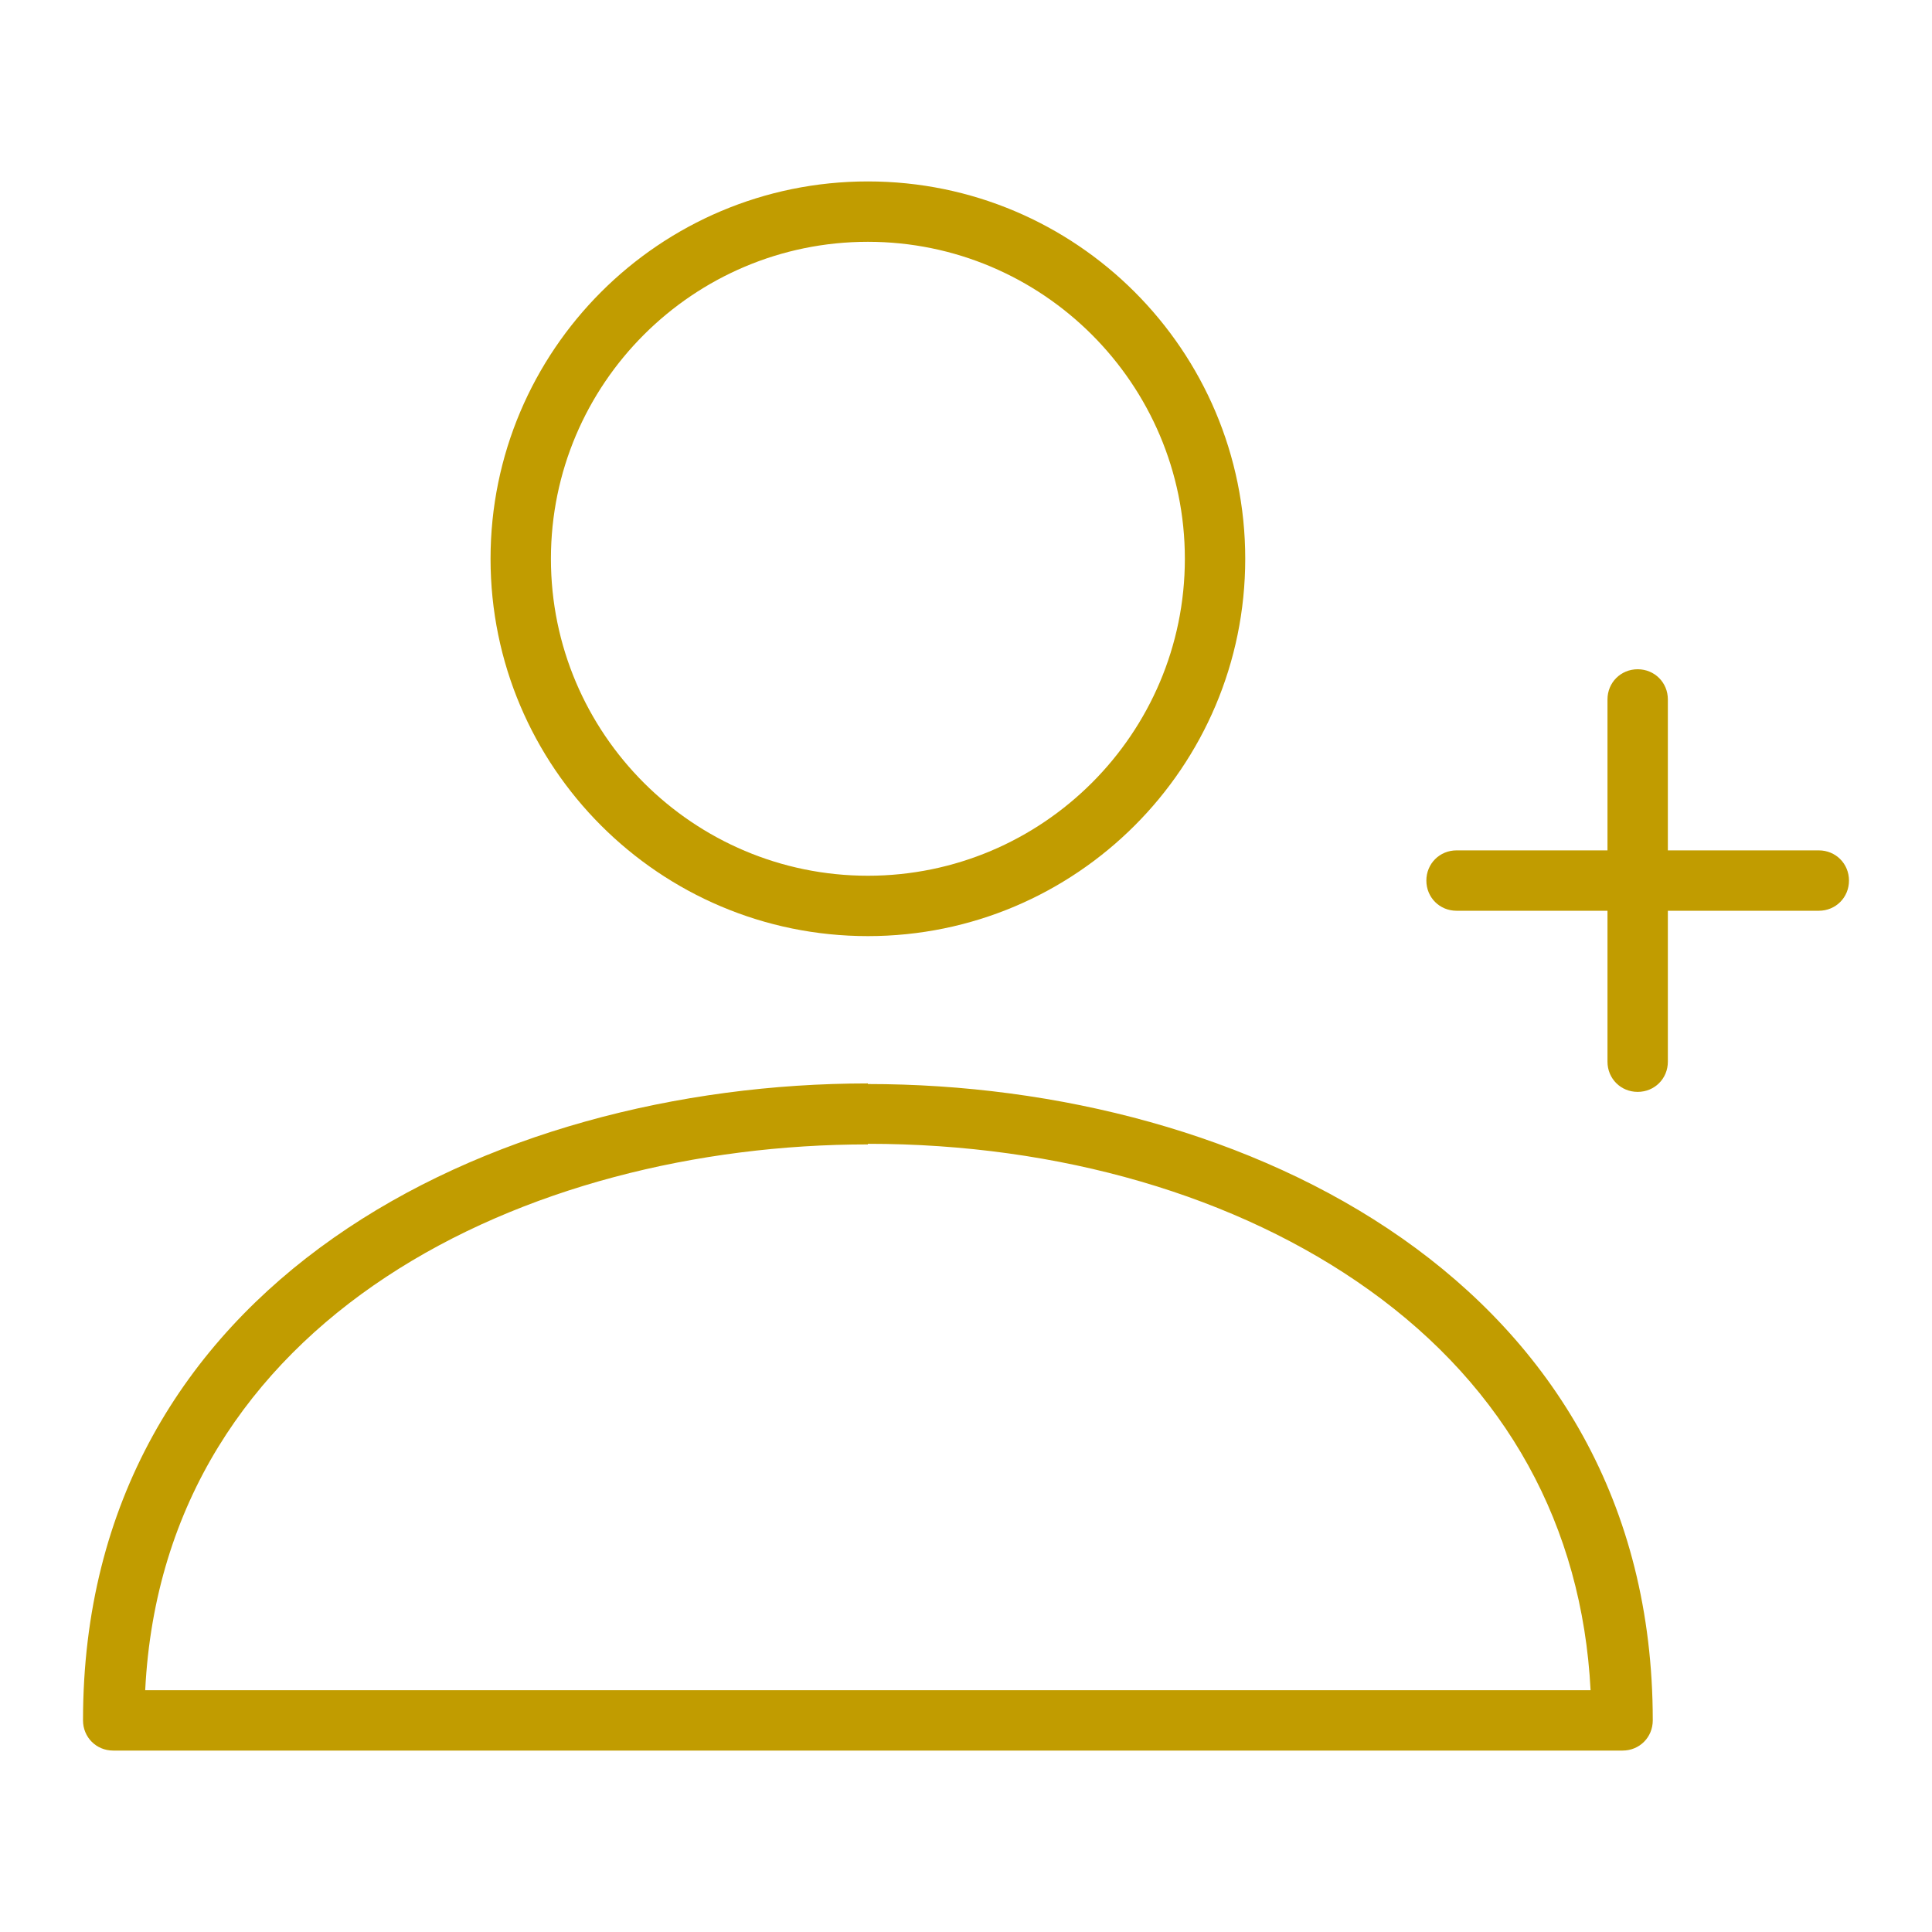 <svg width="32" height="32" viewBox="0 0 32 32" fill="none" xmlns="http://www.w3.org/2000/svg">
<path d="M14.375 17.945C8.115 17.945 1.375 21.245 1.375 28.495C1.375 28.775 1.595 28.995 1.875 28.995H26.875C27.155 28.995 27.375 28.775 27.375 28.495C27.375 21.255 20.635 17.955 14.375 17.955V17.945ZM14.375 18.945C17.545 18.945 20.495 19.805 22.675 21.365C24.955 22.995 26.205 25.275 26.345 27.995H2.405C2.715 21.795 8.745 18.955 14.375 18.955V18.945Z" fill="#C19C00"/>
<path d="M14.375 15.505C17.825 15.505 20.625 12.705 20.625 9.255C20.625 5.805 17.825 3.005 14.375 3.005C10.925 3.005 8.125 5.805 8.125 9.255C8.125 12.705 10.925 15.505 14.375 15.505ZM14.375 4.005C17.265 4.005 19.625 6.355 19.625 9.255C19.625 12.155 17.265 14.505 14.375 14.505C11.485 14.505 9.125 12.155 9.125 9.255C9.125 6.355 11.485 4.005 14.375 4.005Z" fill="#C19C00"/>
<path d="M30.125 14.085H27.625V11.585C27.625 11.305 27.405 11.085 27.125 11.085C26.845 11.085 26.625 11.305 26.625 11.585V14.085H24.125C23.845 14.085 23.625 14.305 23.625 14.585C23.625 14.865 23.845 15.085 24.125 15.085H26.625V17.585C26.625 17.865 26.845 18.085 27.125 18.085C27.405 18.085 27.625 17.865 27.625 17.585V15.085H30.125C30.405 15.085 30.625 14.865 30.625 14.585C30.625 14.305 30.405 14.085 30.125 14.085Z" fill="#C19C00"/>
</svg>
